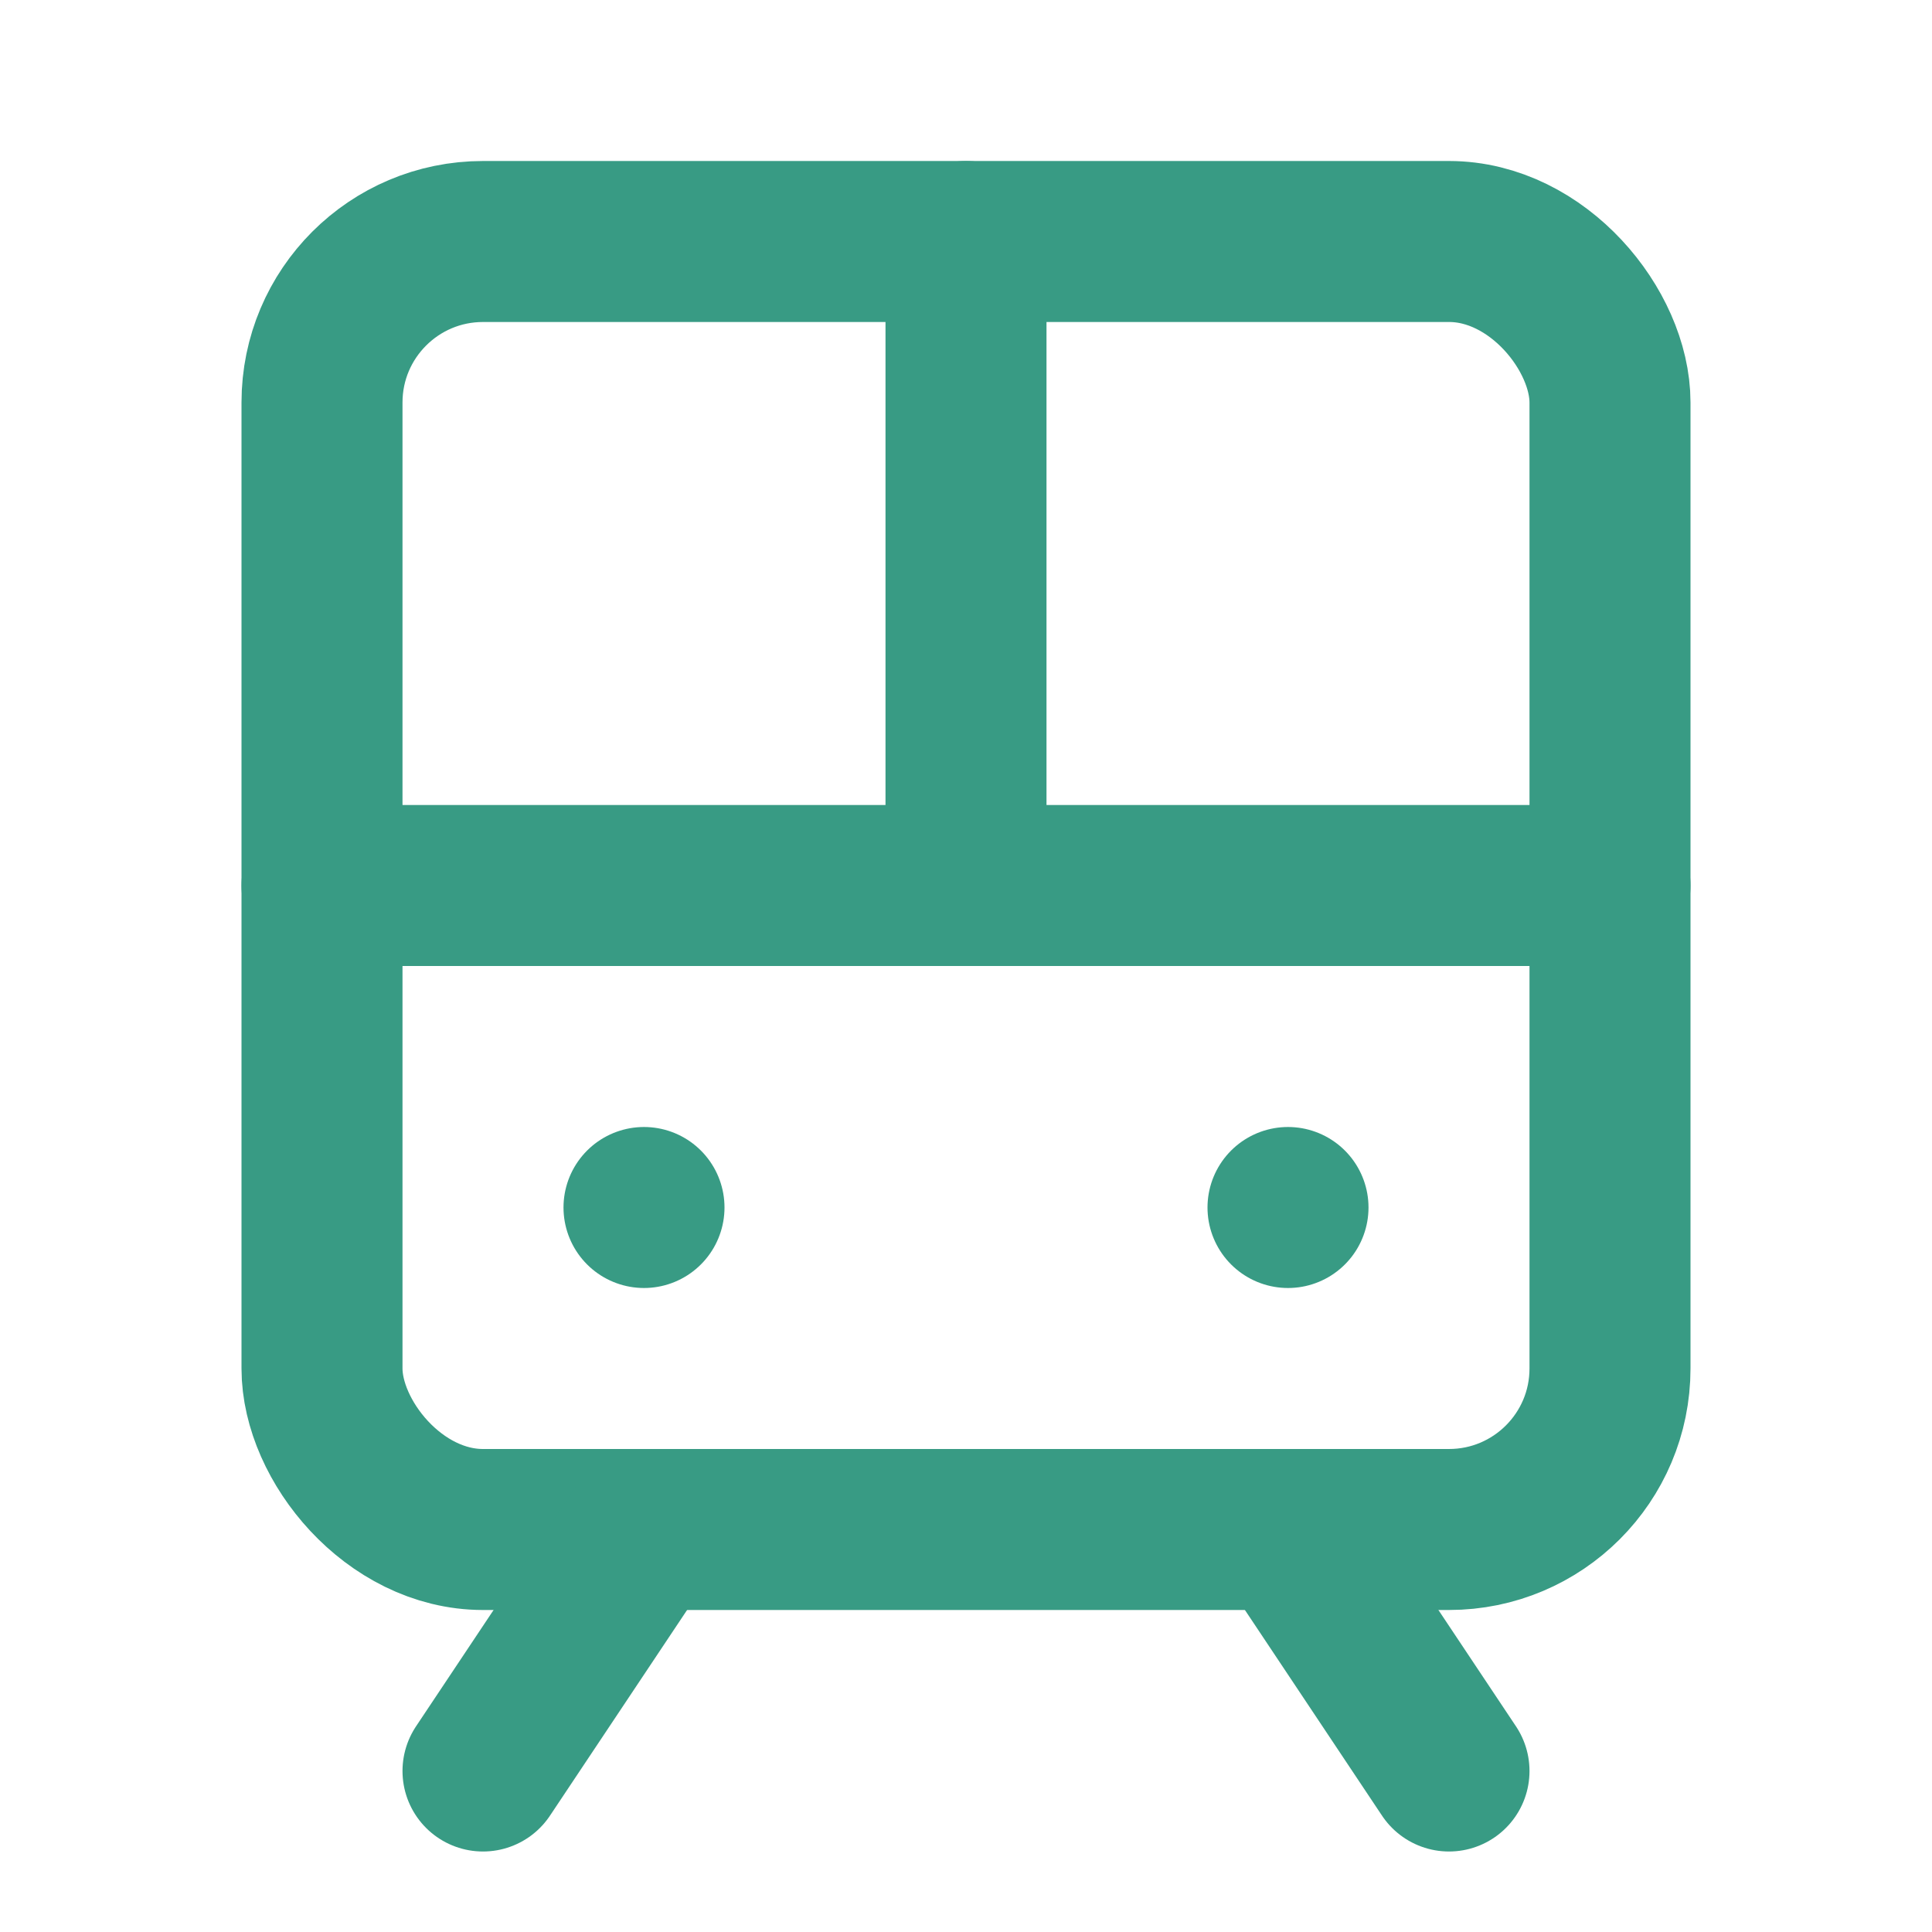 <svg xmlns="http://www.w3.org/2000/svg" width="24" height="24" viewBox="0 0 24 24" fill="none" stroke="#389b84" stroke-width="2" stroke-linecap="round" stroke-linejoin="round"><rect x="4" y="3" width="16" height="16" rx="2"></rect><path d="M4 11h16"></path><path d="M12 3v8"></path><path d="m8 19-2 3"></path><path d="m18 22-2-3"></path><path d="M8 15h0"></path><path d="M16 15h0"></path></svg>